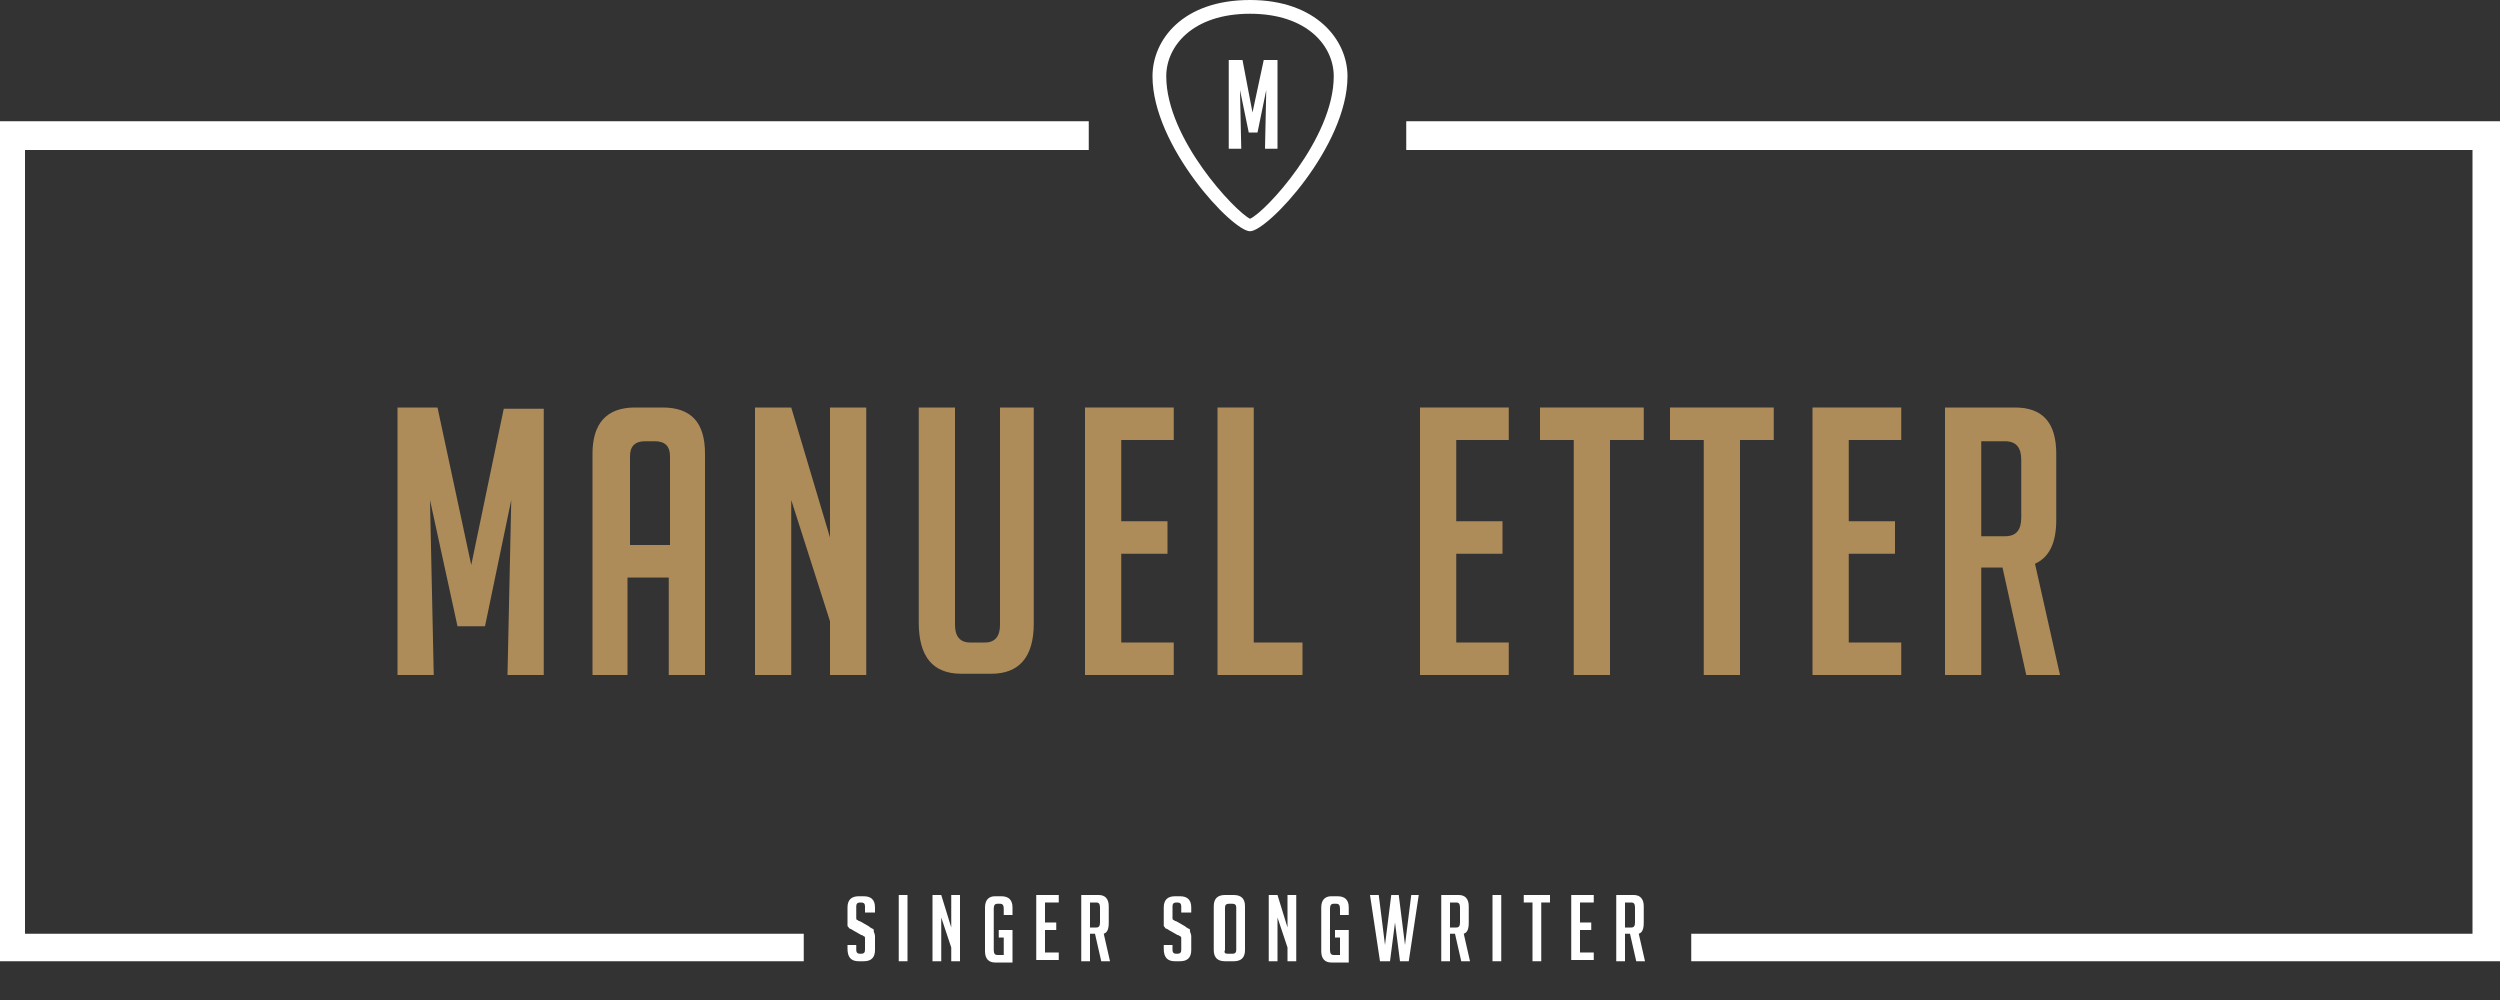 <?xml version="1.0" encoding="utf-8"?>
<!-- Generator: Adobe Illustrator 19.0.0, SVG Export Plug-In . SVG Version: 6.00 Build 0)  -->
<svg version="1.1" id="Ebene_1" xmlns="http://www.w3.org/2000/svg" xmlns:xlink="http://www.w3.org/1999/xlink" x="0px" y="0px"
	 viewBox="0 0 200 80" enable-background="new 0 0 200 80" xml:space="preserve">
<rect x="0" y="0" width="200" height="80" fill="#333333" stroke="none"/>
<g id="XMLID_75_">
	<polygon id="XMLID_76_" fill="#FFFFFF" points="64.3,76.9 -0.2,76.9 -0.2,9.7 87.1,9.7 87.1,12 2,12 2,74.7 64.3,74.7 	"/>
</g>
<g id="XMLID_73_">
	<polygon id="XMLID_74_" fill="#FFFFFF" points="200,76.9 135.3,76.9 135.3,74.7 197.8,74.7 197.8,12 112.5,12 112.5,9.7 200,9.7 	
		"/>
</g>
<g id="XMLID_67_">
	<g id="XMLID_68_">
		<g id="XMLID_69_">
			<path id="XMLID_70_" fill="#FFFFFF" d="M100,18.5c-1.4,0-7.8-6.8-7.8-12.4c0-2.9,2.4-6.1,7.8-6.1c5.3,0,7.8,3.2,7.8,6.1
				C107.8,11.7,101.4,18.5,100,18.5z M100,1.1c-4.6,0-6.7,2.6-6.7,5c0,5,5.5,10.8,6.7,11.4c1.2-0.5,6.7-6.4,6.7-11.4
				C106.7,3.7,104.6,1.1,100,1.1z"/>
		</g>
	</g>
</g>
<g id="XMLID_42_">
	<path id="XMLID_65_" fill="#AD8C59" d="M37.7,45.2l2.6-12.5h3.2V54h-2.9l0.3-14l-2.1,10.1h-2.2L34.4,40l0.3,14h-2.9V32.6H35
		L37.7,45.2z"/>
	<path id="XMLID_62_" fill="#AD8C59" d="M50.3,54h-2.9V36.3c0-2.4,1.1-3.7,3.4-3.7H53c2.3,0,3.4,1.2,3.4,3.7V54h-2.9v-7.8h-3.3V54z
		 M53.6,43.6v-7.1c0-0.8-0.4-1.2-1.2-1.2h-0.8c-0.8,0-1.2,0.4-1.2,1.2v7.1H53.6z"/>
	<path id="XMLID_60_" fill="#AD8C59" d="M66.4,43V32.6h2.9V54h-2.9v-4.3L63.3,40v14h-2.9V32.6h2.9L66.4,43z"/>
	<path id="XMLID_58_" fill="#AD8C59" d="M82.7,32.6v17.3c0,2.7-1.2,4-3.4,4h-2.4c-2.3,0-3.4-1.4-3.4-4.1V32.6h2.9V50
		c0,0.9,0.4,1.4,1.2,1.4h1.2c0.8,0,1.2-0.5,1.2-1.4V32.6H82.7z"/>
	<path id="XMLID_56_" fill="#AD8C59" d="M86.8,54V32.6h7.1v2.6h-4.2v6.5h3.7v2.6h-3.7v7.1h4.2V54H86.8z"/>
	<path id="XMLID_54_" fill="#AD8C59" d="M104.2,54h-6.8V32.6h2.9v18.8h3.9V54z"/>
	<path id="XMLID_52_" fill="#AD8C59" d="M113.6,54V32.6h7.1v2.6h-4.2v6.5h3.7v2.6h-3.7v7.1h4.2V54H113.6z"/>
	<path id="XMLID_50_" fill="#AD8C59" d="M128.8,35.2V54h-2.9V35.2h-2.7v-2.6h8.3v2.6H128.8z"/>
	<path id="XMLID_48_" fill="#AD8C59" d="M139.2,35.2V54h-2.9V35.2h-2.7v-2.6h8.3v2.6H139.2z"/>
	<path id="XMLID_46_" fill="#AD8C59" d="M145,54V32.6h7.1v2.6h-4.2v6.5h3.7v2.6h-3.7v7.1h4.2V54H145z"/>
	<path id="XMLID_43_" fill="#AD8C59" d="M155.6,32.6h5.6c2.2,0,3.3,1.2,3.3,3.7v5.3c0,1.9-0.6,3-1.7,3.5l2,8.9h-2.7l-1.9-8.6h-1.7
		V54h-2.9V32.6z M158.5,42.9h1.9c0.9,0,1.3-0.5,1.3-1.5v-4.6c0-1-0.4-1.5-1.3-1.5h-1.9V42.9z"/>
</g>
<g id="XMLID_5_">
	<path id="XMLID_40_" fill="#FFFFFF" d="M69.2,73v-0.5c0-0.2-0.1-0.3-0.3-0.3h-0.1c-0.2,0-0.3,0.1-0.3,0.3v0.9c0,0.1,0,0.2,0.1,0.2
		c0,0,0.1,0.1,0.2,0.1l0.7,0.4c0.1,0.1,0.3,0.2,0.3,0.2c0.1,0,0.1,0.1,0.1,0.2c0,0.1,0.1,0.2,0.1,0.4V76c0,0.6-0.3,0.9-0.9,0.9h-0.4
		c-0.6,0-0.9-0.3-0.9-1v-0.3h0.7V76c0,0.2,0.1,0.3,0.3,0.3h0.1c0.2,0,0.3-0.1,0.3-0.3v-0.9c0-0.1,0-0.2-0.1-0.2c0,0-0.1-0.1-0.2-0.1
		l-0.7-0.4c-0.1-0.1-0.3-0.1-0.3-0.2c-0.1-0.1-0.1-0.1-0.1-0.2c0-0.1,0-0.2,0-0.3v-1.1c0-0.6,0.3-0.9,0.9-0.9h0.4
		c0.6,0,0.9,0.3,0.9,0.9V73H69.2z"/>
	<path id="XMLID_38_" fill="#FFFFFF" d="M71.9,76.9v-5.3h0.7v5.3H71.9z"/>
	<path id="XMLID_36_" fill="#FFFFFF" d="M76.1,74.2v-2.6h0.7v5.3h-0.7v-1.1l-0.8-2.4v3.5h-0.7v-5.3h0.7L76.1,74.2z"/>
	<path id="XMLID_34_" fill="#FFFFFF" d="M79.9,75v-0.6H81v2.6h-1.4c-0.5,0-0.8-0.3-0.8-0.9v-3.5c0-0.6,0.3-0.9,0.8-0.9h0.5
		c0.6,0,0.9,0.3,0.9,0.9v0.6h-0.7v-0.5c0-0.3-0.1-0.4-0.3-0.4h-0.2c-0.2,0-0.3,0.1-0.3,0.4v3.3c0,0.3,0.1,0.4,0.3,0.4h0.5V75H79.9z"
		/>
	<path id="XMLID_32_" fill="#FFFFFF" d="M82.9,76.9v-5.3h1.8v0.6h-1.1v1.6h0.9v0.6h-0.9v1.8h1.1v0.6H82.9z"/>
	<path id="XMLID_29_" fill="#FFFFFF" d="M86.5,71.6h1.4c0.5,0,0.8,0.3,0.8,0.9v1.3c0,0.5-0.1,0.8-0.4,0.9l0.5,2.2h-0.7l-0.5-2.2
		h-0.4v2.2h-0.7V71.6z M87.2,74.2h0.5c0.2,0,0.3-0.1,0.3-0.4v-1.2c0-0.3-0.1-0.4-0.3-0.4h-0.5V74.2z"/>
	<path id="XMLID_27_" fill="#FFFFFF" d="M94.5,73v-0.5c0-0.2-0.1-0.3-0.3-0.3h-0.1c-0.2,0-0.3,0.1-0.3,0.3v0.9c0,0.1,0,0.2,0.1,0.2
		c0,0,0.1,0.1,0.2,0.1l0.7,0.4c0.1,0.1,0.3,0.2,0.3,0.2c0.1,0,0.1,0.1,0.1,0.2c0,0.1,0.1,0.2,0.1,0.4V76c0,0.6-0.3,0.9-0.9,0.9H94
		c-0.6,0-0.9-0.3-0.9-1v-0.3h0.7V76c0,0.2,0.1,0.3,0.3,0.3h0.1c0.2,0,0.3-0.1,0.3-0.3v-0.9c0-0.1,0-0.2-0.1-0.2c0,0-0.1-0.1-0.2-0.1
		l-0.7-0.4c-0.1-0.1-0.3-0.1-0.3-0.2c-0.1-0.1-0.1-0.1-0.1-0.2c0-0.1,0-0.2,0-0.3v-1.1c0-0.6,0.3-0.9,0.9-0.9h0.4
		c0.6,0,0.9,0.3,0.9,0.9V73H94.5z"/>
	<path id="XMLID_24_" fill="#FFFFFF" d="M98,76.9c-0.6,0-0.9-0.3-0.9-0.9v-3.5c0-0.6,0.3-0.9,0.9-0.9h0.7c0.6,0,0.9,0.3,0.9,0.9V76
		c0,0.6-0.3,0.9-0.9,0.9H98z M98.2,76.3h0.4c0.2,0,0.3-0.1,0.3-0.3v-3.4c0-0.2-0.1-0.3-0.3-0.3h-0.3c-0.2,0-0.3,0.1-0.3,0.3V76
		C97.9,76.2,98,76.3,98.2,76.3z"/>
	<path id="XMLID_22_" fill="#FFFFFF" d="M103,74.2v-2.6h0.7v5.3H103v-1.1l-0.8-2.4v3.5h-0.7v-5.3h0.7L103,74.2z"/>
	<path id="XMLID_20_" fill="#FFFFFF" d="M106.8,75v-0.6h1.1v2.6h-1.4c-0.5,0-0.8-0.3-0.8-0.9v-3.5c0-0.6,0.3-0.9,0.8-0.9h0.5
		c0.6,0,0.9,0.3,0.9,0.9v0.6h-0.7v-0.5c0-0.3-0.1-0.4-0.3-0.4h-0.2c-0.2,0-0.3,0.1-0.3,0.4v3.3c0,0.3,0.1,0.4,0.3,0.4h0.5V75H106.8z
		"/>
	<path id="XMLID_18_" fill="#FFFFFF" d="M113.5,71.6l-0.8,5.3H112l-0.4-3.1l-0.4,3.1h-0.8l-0.8-5.3h0.7l0.5,4l0.5-4h0.6l0.5,4l0.5-4
		H113.5z"/>
	<path id="XMLID_15_" fill="#FFFFFF" d="M115.3,71.6h1.4c0.5,0,0.8,0.3,0.8,0.9v1.3c0,0.5-0.1,0.8-0.4,0.9l0.5,2.2h-0.7l-0.5-2.2
		H116v2.2h-0.7V71.6z M116,74.2h0.5c0.2,0,0.3-0.1,0.3-0.4v-1.2c0-0.3-0.1-0.4-0.3-0.4H116V74.2z"/>
	<path id="XMLID_13_" fill="#FFFFFF" d="M119.4,76.9v-5.3h0.7v5.3H119.4z"/>
	<path id="XMLID_11_" fill="#FFFFFF" d="M123.3,72.2v4.7h-0.7v-4.7h-0.7v-0.6h2.1v0.6H123.3z"/>
	<path id="XMLID_9_" fill="#FFFFFF" d="M125.7,76.9v-5.3h1.8v0.6h-1.1v1.6h0.9v0.6h-0.9v1.8h1.1v0.6H125.7z"/>
	<path id="XMLID_6_" fill="#FFFFFF" d="M129.3,71.6h1.4c0.5,0,0.8,0.3,0.8,0.9v1.3c0,0.5-0.1,0.8-0.4,0.9l0.5,2.2h-0.7l-0.5-2.2H130
		v2.2h-0.7V71.6z M130,74.2h0.5c0.2,0,0.3-0.1,0.3-0.4v-1.2c0-0.3-0.1-0.4-0.3-0.4H130V74.2z"/>
</g>
<g id="XMLID_2_">
	<path id="XMLID_3_" fill="#FFFFFF" d="M100.2,9l0.9-4.2h1.1v7.1h-1l0.1-4.7l-0.7,3.4h-0.7l-0.7-3.4l0.1,4.7h-1V4.8h1.1L100.2,9z"/>
</g>
</svg>
